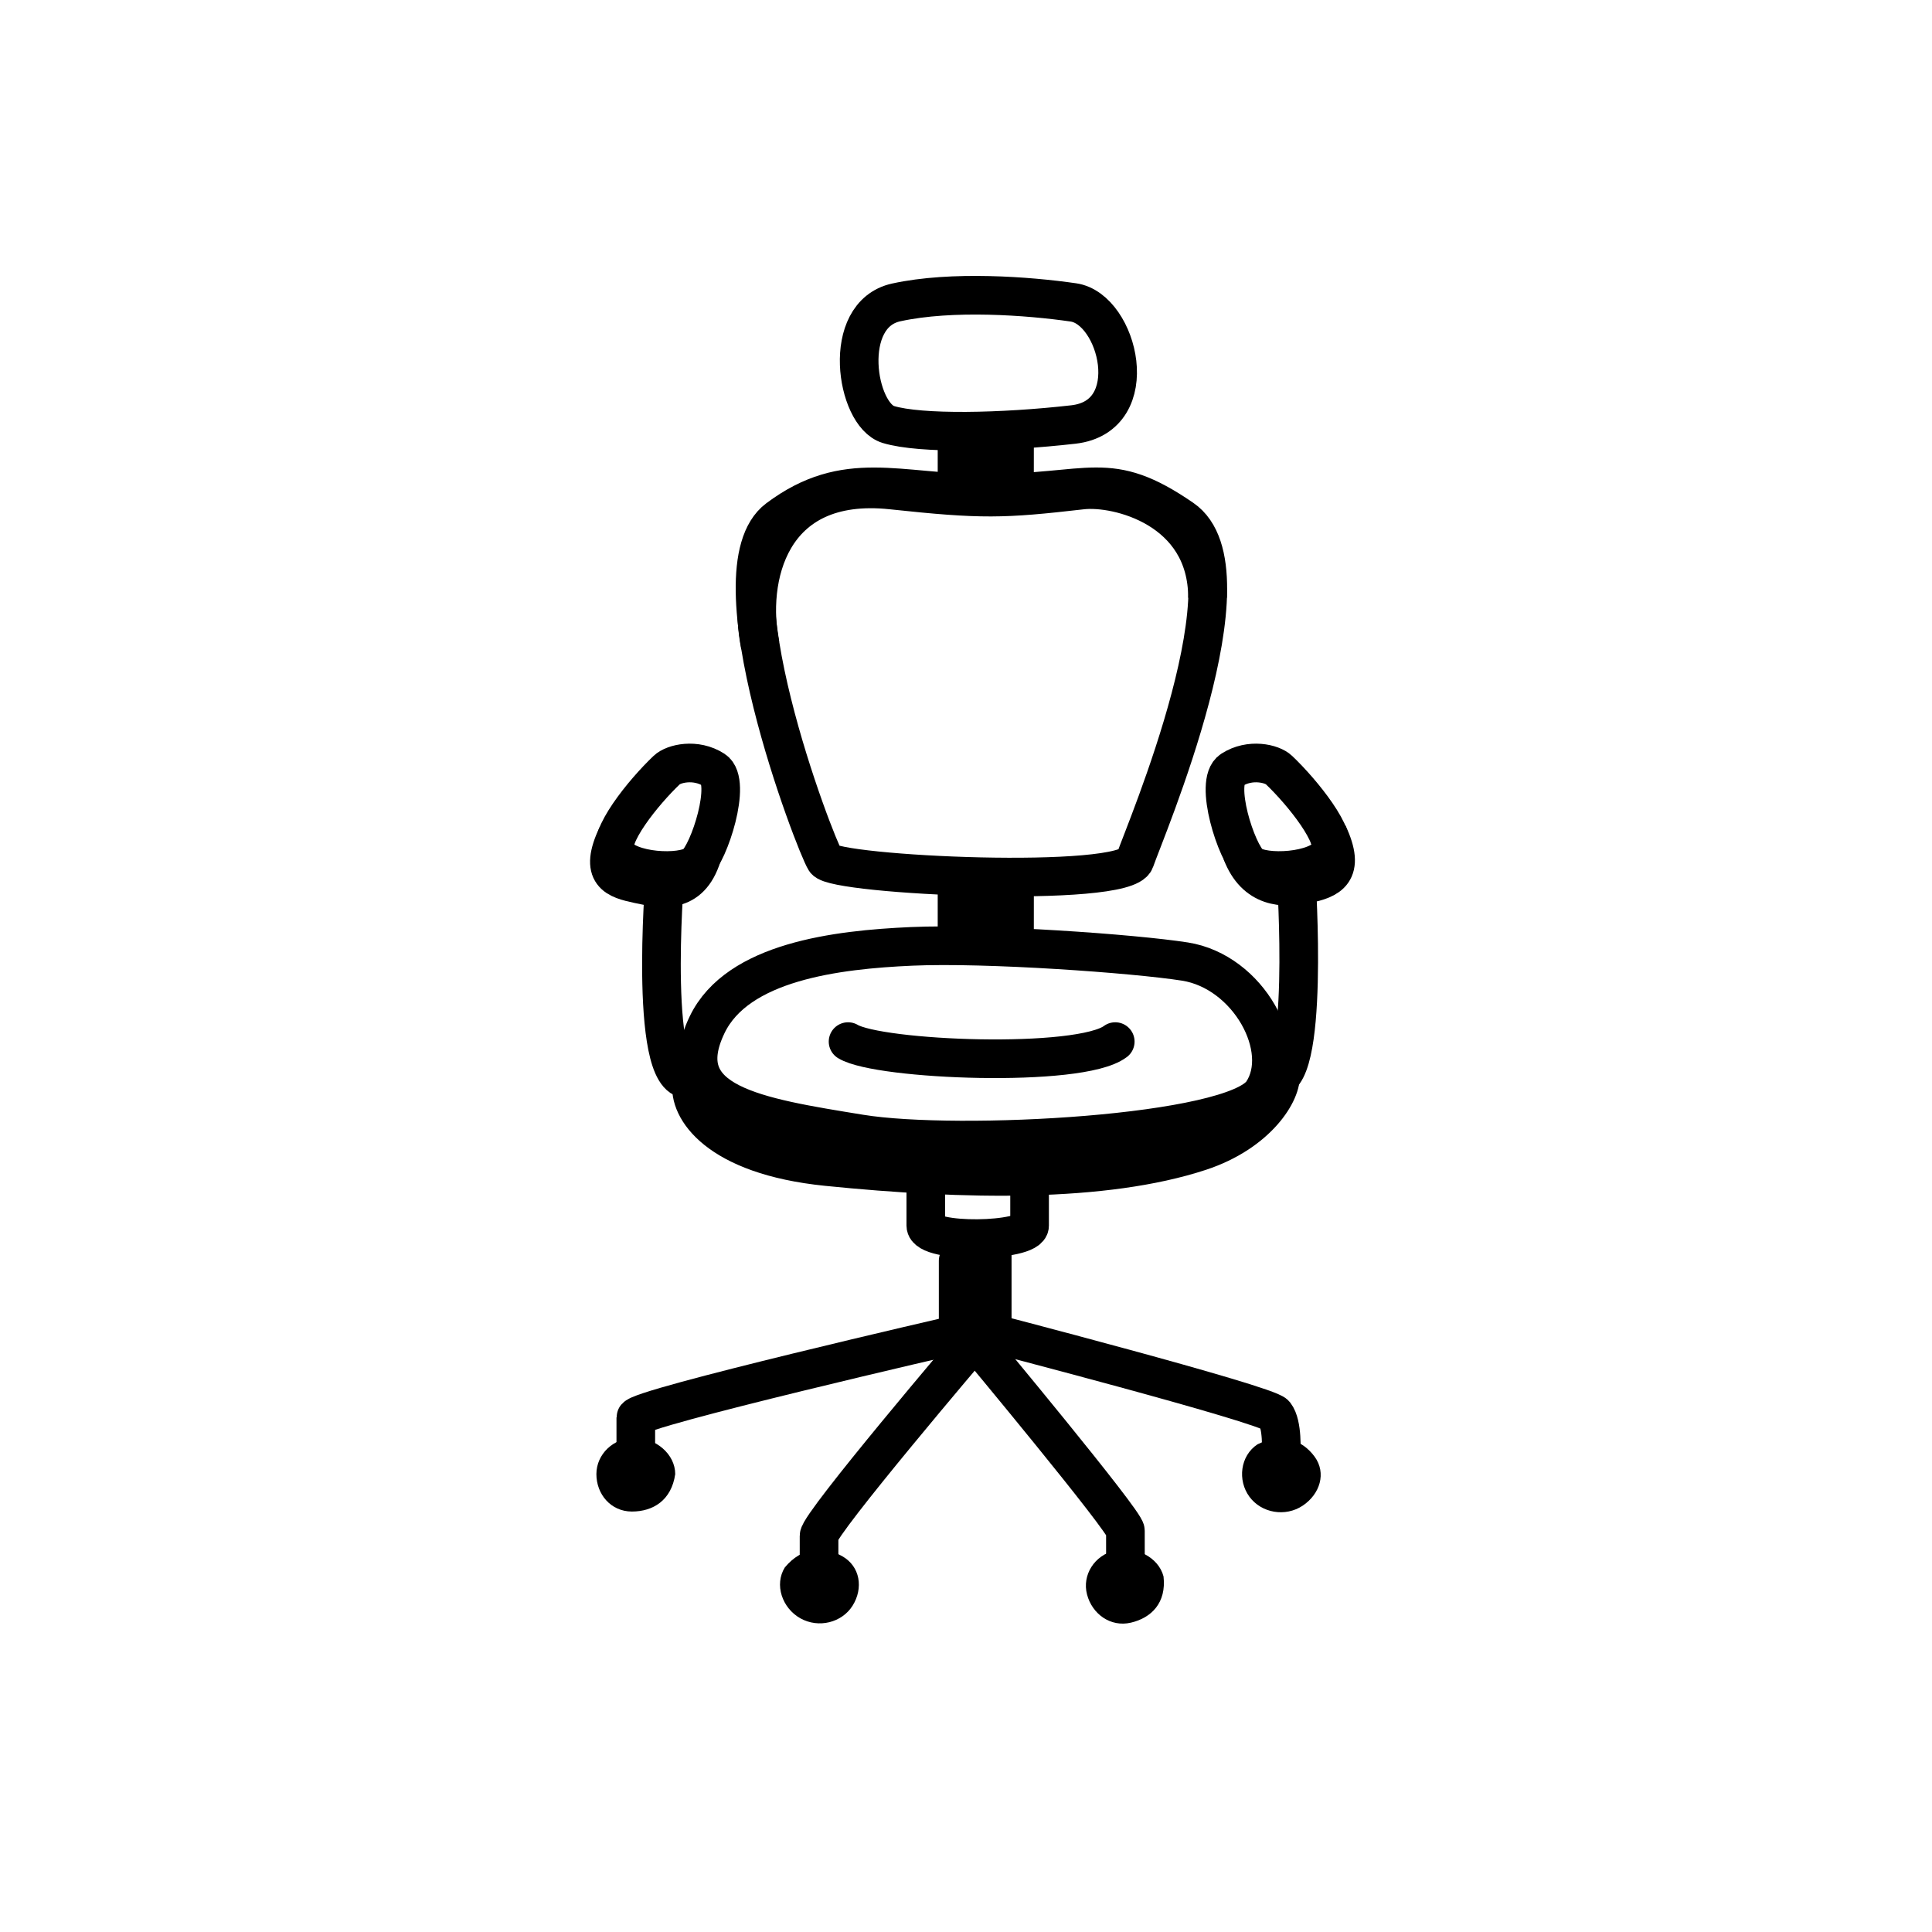 <svg width="100" height="100" viewBox="0 0 100 100" fill="none" xmlns="http://www.w3.org/2000/svg">
<path d="M36.602 53.037C38.174 49.77 43.31 49.156 47.183 48.984C51.056 48.812 58.703 49.358 61.332 49.77C64.62 50.286 66.815 54.32 65.341 56.536C63.867 58.753 49.575 59.507 44.539 58.69C39.135 57.813 34.637 57.12 36.602 53.037Z" stroke="black" stroke-width="2"/>
<path d="M35.833 55.799C33.497 56.675 34.413 45.342 34.413 45.342" stroke="black" stroke-width="2" stroke-linecap="round"/>
<path d="M65.809 55.799C67.831 56.414 67.09 45.389 67.09 45.389" stroke="black" stroke-width="2" stroke-linecap="round"/>
<path d="M31.873 44.159C31.395 43.364 33.301 41.005 34.513 39.854C34.854 39.523 36.008 39.239 36.954 39.854C37.9 40.469 36.705 44.159 36.008 44.727C35.31 45.294 32.471 45.153 31.873 44.159Z" stroke="black" stroke-width="2" stroke-linecap="round"/>
<path d="M68.835 44.159C69.314 43.364 67.408 41.005 66.196 39.854C65.855 39.523 64.701 39.239 63.755 39.854C62.808 40.469 64.004 44.159 64.701 44.727C65.398 45.294 68.238 45.153 68.835 44.159Z" stroke="black" stroke-width="2" stroke-linecap="round"/>
<path d="M49.536 22.548L49.536 23.986C50.864 24.393 51.113 24.388 52.511 23.986L52.512 22.548H49.536Z" fill="black" stroke="black" stroke-width="2" stroke-linecap="round"/>
<path d="M49.536 46.206L49.536 48.239C50.864 48.646 51.113 48.641 52.511 48.239L52.512 46.206H49.536Z" fill="black" stroke="black" stroke-width="2" stroke-linecap="round"/>
<path d="M46.387 15.653C43.498 16.285 44.308 21.466 45.981 21.972C47.653 22.477 51.86 22.393 55.559 21.972C59.259 21.55 57.89 15.99 55.559 15.653C53.228 15.316 49.275 15.021 46.387 15.653Z" stroke="black" stroke-width="2" stroke-linecap="round"/>
<path d="M35.809 56.082C35.613 57.33 37.071 59.803 42.811 60.384C49.986 61.11 57.164 61.221 62.101 59.602C65.126 58.609 66.391 56.473 66.273 55.579" stroke="black" stroke-width="2" stroke-linecap="round"/>
<path d="M47.92 60.809C47.92 60.809 47.92 62.492 47.92 63.439C47.92 64.386 53.291 64.28 53.291 63.439C53.291 62.597 53.291 60.388 53.291 60.388" stroke="black" stroke-width="2" stroke-linecap="round"/>
<path d="M49.594 65.259V69.056C49.594 69.056 32.909 72.896 32.909 73.372C32.909 73.849 32.909 75.33 32.909 75.33" stroke="black" stroke-width="2" stroke-linecap="round"/>
<path d="M50.65 68.82C50.65 68.82 65.576 72.684 65.99 73.207C66.404 73.73 66.31 75.184 66.31 75.184" stroke="black" stroke-width="2" stroke-linecap="round"/>
<path d="M50.392 69.468C50.392 69.468 42.394 78.861 42.394 79.496C42.394 80.132 42.394 81.206 42.394 81.206" stroke="black" stroke-width="2" stroke-linecap="round"/>
<path d="M50.523 69.468C50.523 69.468 58.252 78.744 58.251 79.229C58.25 79.715 58.252 80.832 58.252 80.832" stroke="black" stroke-width="2" stroke-linecap="round"/>
<path d="M43.896 53.913C45.482 54.877 55.885 55.298 57.725 53.913" stroke="black" stroke-width="2" stroke-linecap="round"/>
<path d="M34.949 76.301C34.754 77.659 33.8 78.237 32.708 78.237C31.615 78.237 30.869 77.339 30.869 76.301C30.869 75.264 31.755 74.422 32.847 74.422C33.94 74.422 34.949 75.264 34.949 76.301Z" fill="black"/>
<path d="M40.623 81.129C41.517 80.055 42.649 80.018 43.589 80.546C44.53 81.074 44.691 82.208 44.135 83.101C43.579 83.994 42.367 84.291 41.426 83.763C40.485 83.235 40.067 82.023 40.623 81.129Z" fill="black"/>
<path d="M60.224 81.597C60.378 82.959 59.599 83.739 58.538 83.988C57.478 84.237 56.526 83.536 56.264 82.528C56.001 81.521 56.648 80.502 57.708 80.253C58.769 80.004 59.961 80.59 60.224 81.597Z" fill="black"/>
<path d="M65.087 74.758C66.37 74.132 67.416 74.544 68.042 75.394C68.668 76.245 68.32 77.34 67.424 77.935C66.529 78.529 65.296 78.321 64.67 77.471C64.044 76.62 64.192 75.352 65.087 74.758Z" fill="black"/>
<path d="M51.358 64.578V69.024" stroke="black" stroke-width="2" stroke-linecap="round"/>
<path d="M50.95 25.537C46.485 25.537 43.797 24.199 40.261 26.851C36.726 29.503 42.205 43.747 42.713 44.529C43.221 45.311 58.243 46.01 58.746 44.529C59.249 43.048 65.063 29.509 61.198 26.851C57.334 24.193 56.545 25.537 50.95 25.537Z" stroke="black" stroke-width="2" stroke-linecap="round"/>
<path d="M41.145 58.177L36.354 56.276L35.71 57.09L37.426 59.06L43.719 60.962L53.658 61.234C56.256 60.871 61.488 60.147 61.631 60.147C61.774 60.147 64.337 58.539 65.6 57.736L66.387 55.868L63.455 57.498L57.198 58.585L48.26 58.789L41.145 58.177Z" fill="black"/>
<path d="M31.937 43.243C30.992 45.262 31.893 45.51 33.056 45.76C34.22 46.01 35.698 46.325 36.336 44.298" stroke="black" stroke-width="2"/>
<path d="M68.739 43.153C69.683 45.172 68.77 45.51 67.607 45.76C66.444 46.01 64.974 45.976 64.272 44.125" stroke="black" stroke-width="2"/>
<path d="M39.35 33.411C38.655 30.017 39.75 24.68 46.16 25.366C50.85 25.867 51.893 25.837 56.001 25.366C57.839 25.154 62.501 26.309 62.501 30.94" stroke="black" stroke-width="2"/>
</svg>
